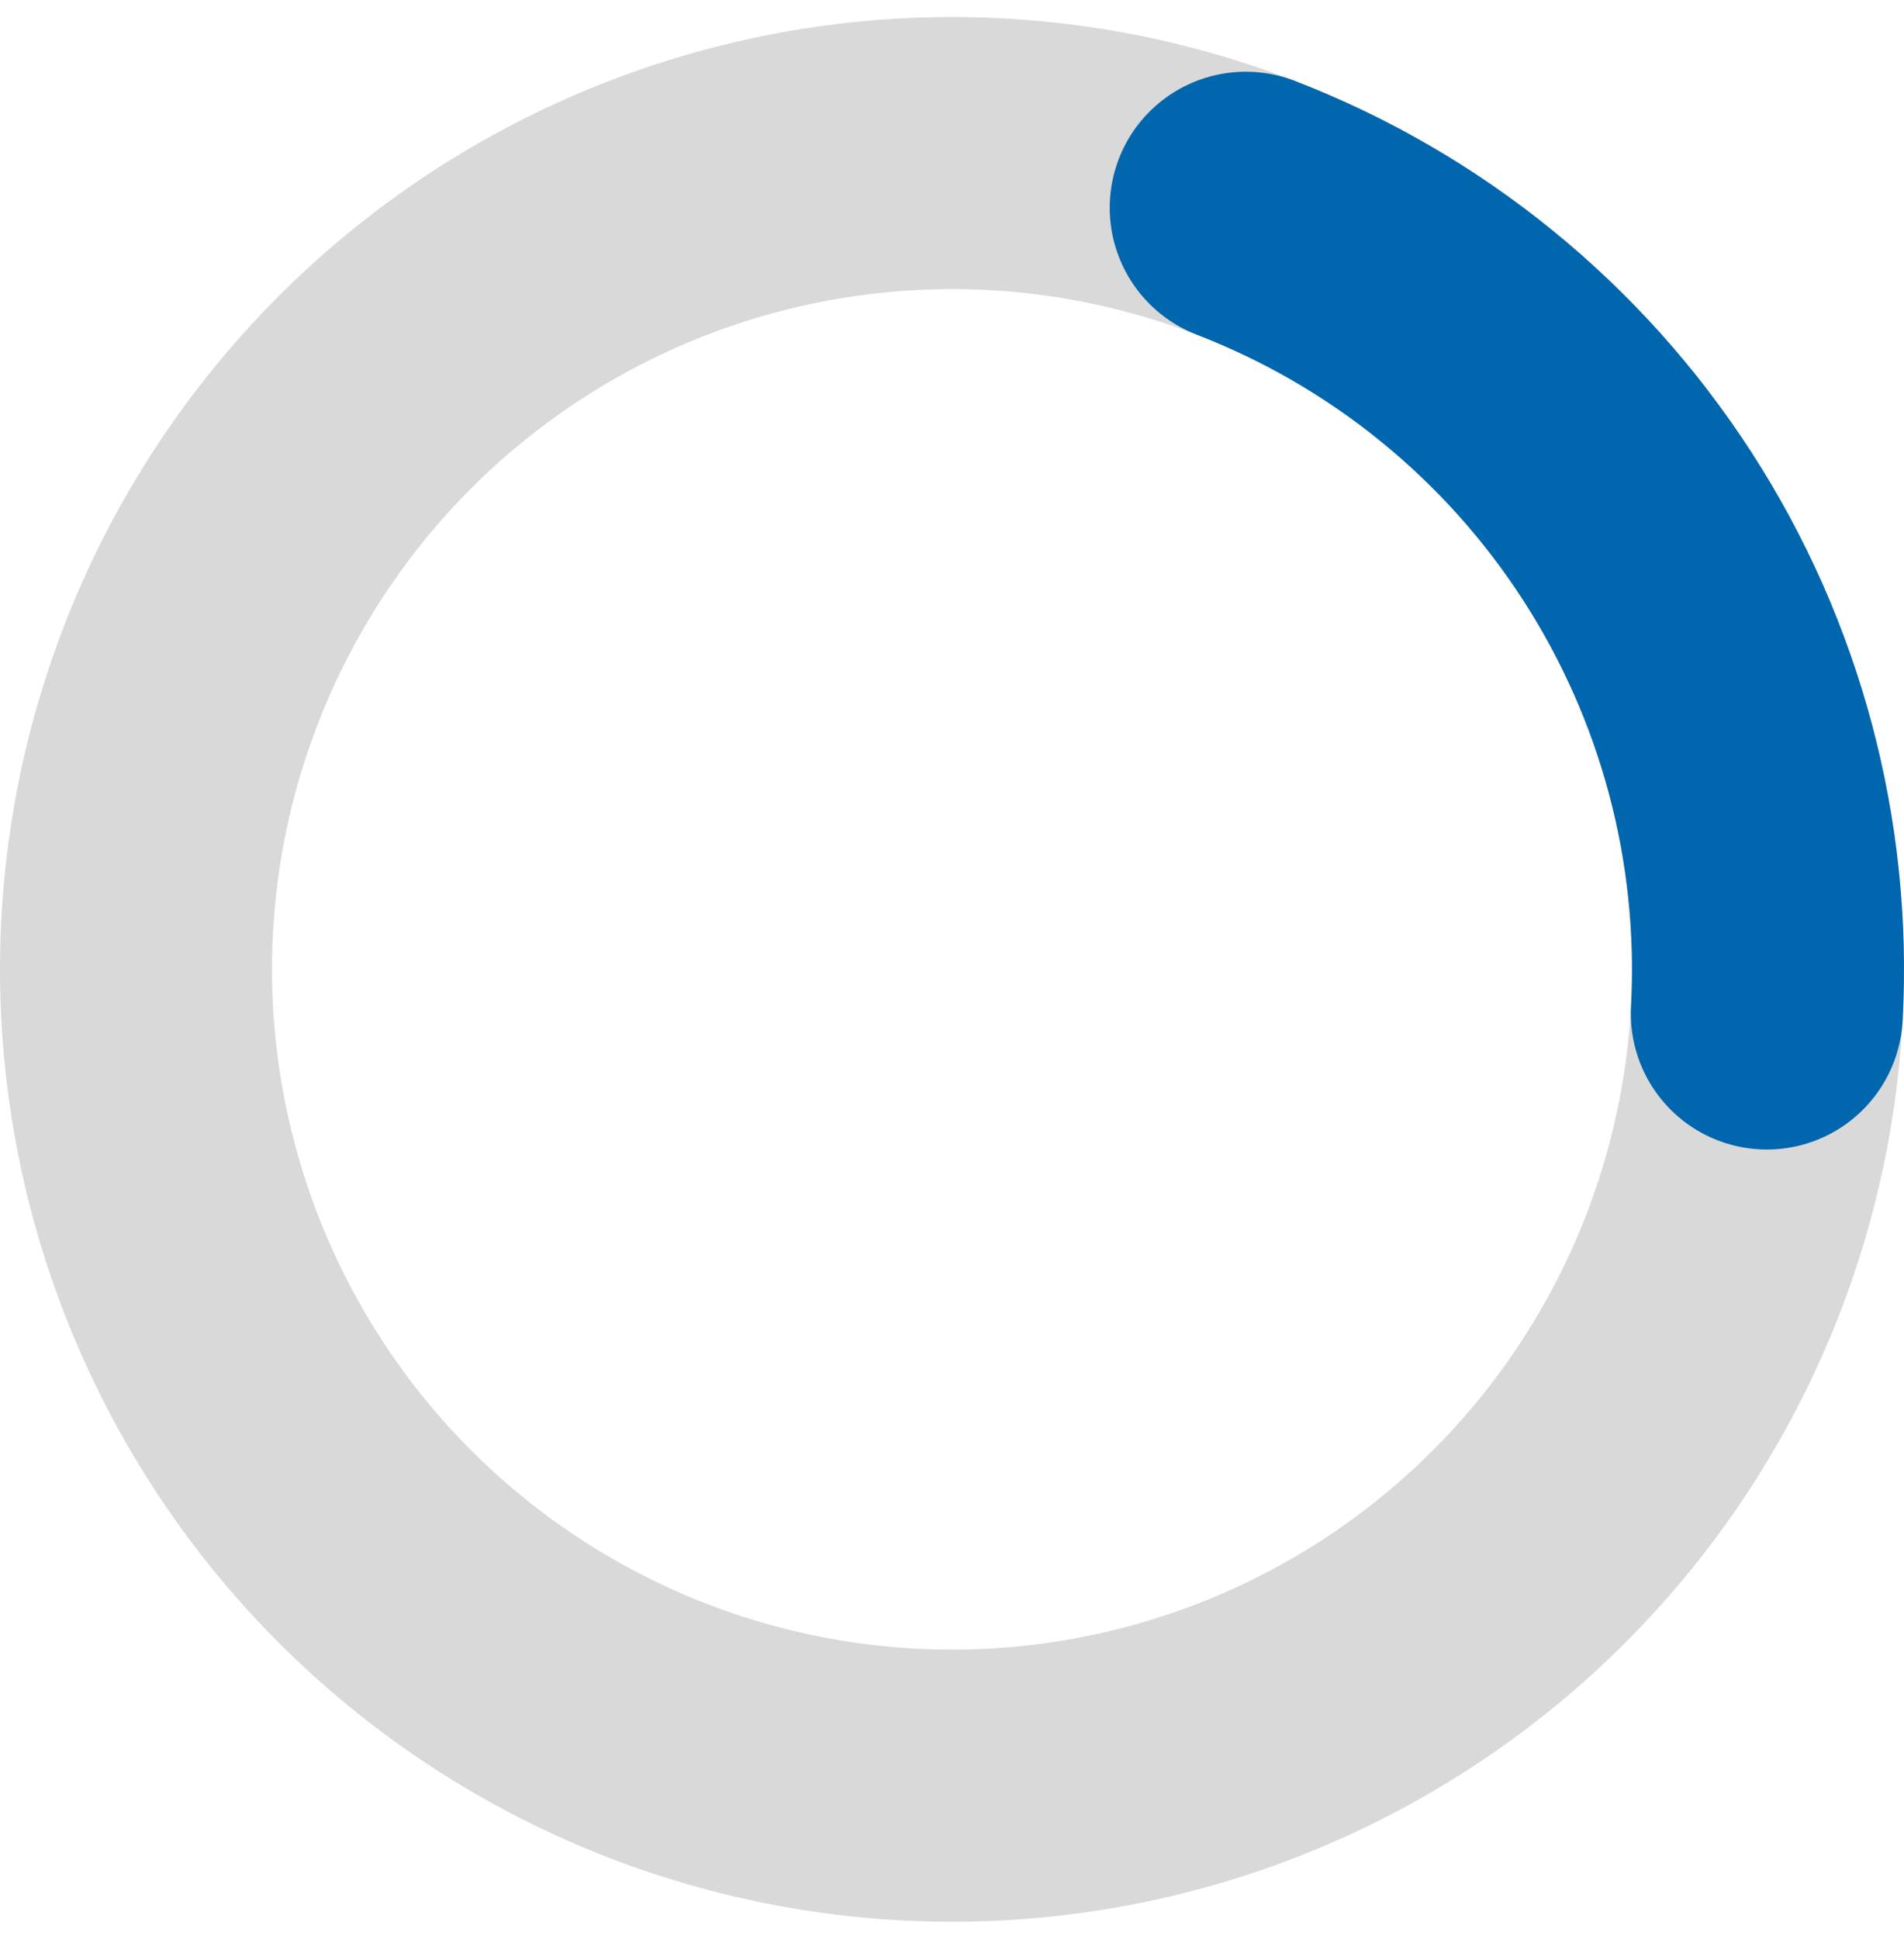 <svg width="56" height="57" viewBox="0 0 56 57" fill="none" xmlns="http://www.w3.org/2000/svg">
<path d="M36.639 6.109C39.58 7.243 42.268 8.946 44.55 11.119C46.833 13.293 48.665 15.894 49.942 18.776C51.219 21.657 51.916 24.762 51.993 27.913C52.07 31.063 51.526 34.199 50.392 37.139C49.257 40.08 47.555 42.768 45.381 45.05C43.208 47.333 40.606 49.165 37.725 50.442C34.843 51.719 31.739 52.416 28.588 52.493C25.437 52.57 22.302 52.026 19.362 50.892C16.421 49.757 13.733 48.055 11.45 45.881C9.168 43.708 7.336 41.106 6.059 38.225C4.782 35.343 4.085 32.239 4.007 29.088C3.93 25.937 4.474 22.802 5.609 19.862C6.743 16.921 8.446 14.233 10.619 11.95C12.793 9.668 15.394 7.836 18.276 6.559C21.157 5.282 24.262 4.585 27.413 4.508C30.563 4.43 33.699 4.974 36.639 6.109L36.639 6.109Z" stroke="#D9D9D9" stroke-width="8"/>
<path d="M36.639 6.109C41.368 7.933 45.397 11.208 48.151 15.463C50.904 19.718 52.239 24.736 51.965 29.797" stroke="#0066AE" stroke-width="8" stroke-linecap="round"/>
</svg>
